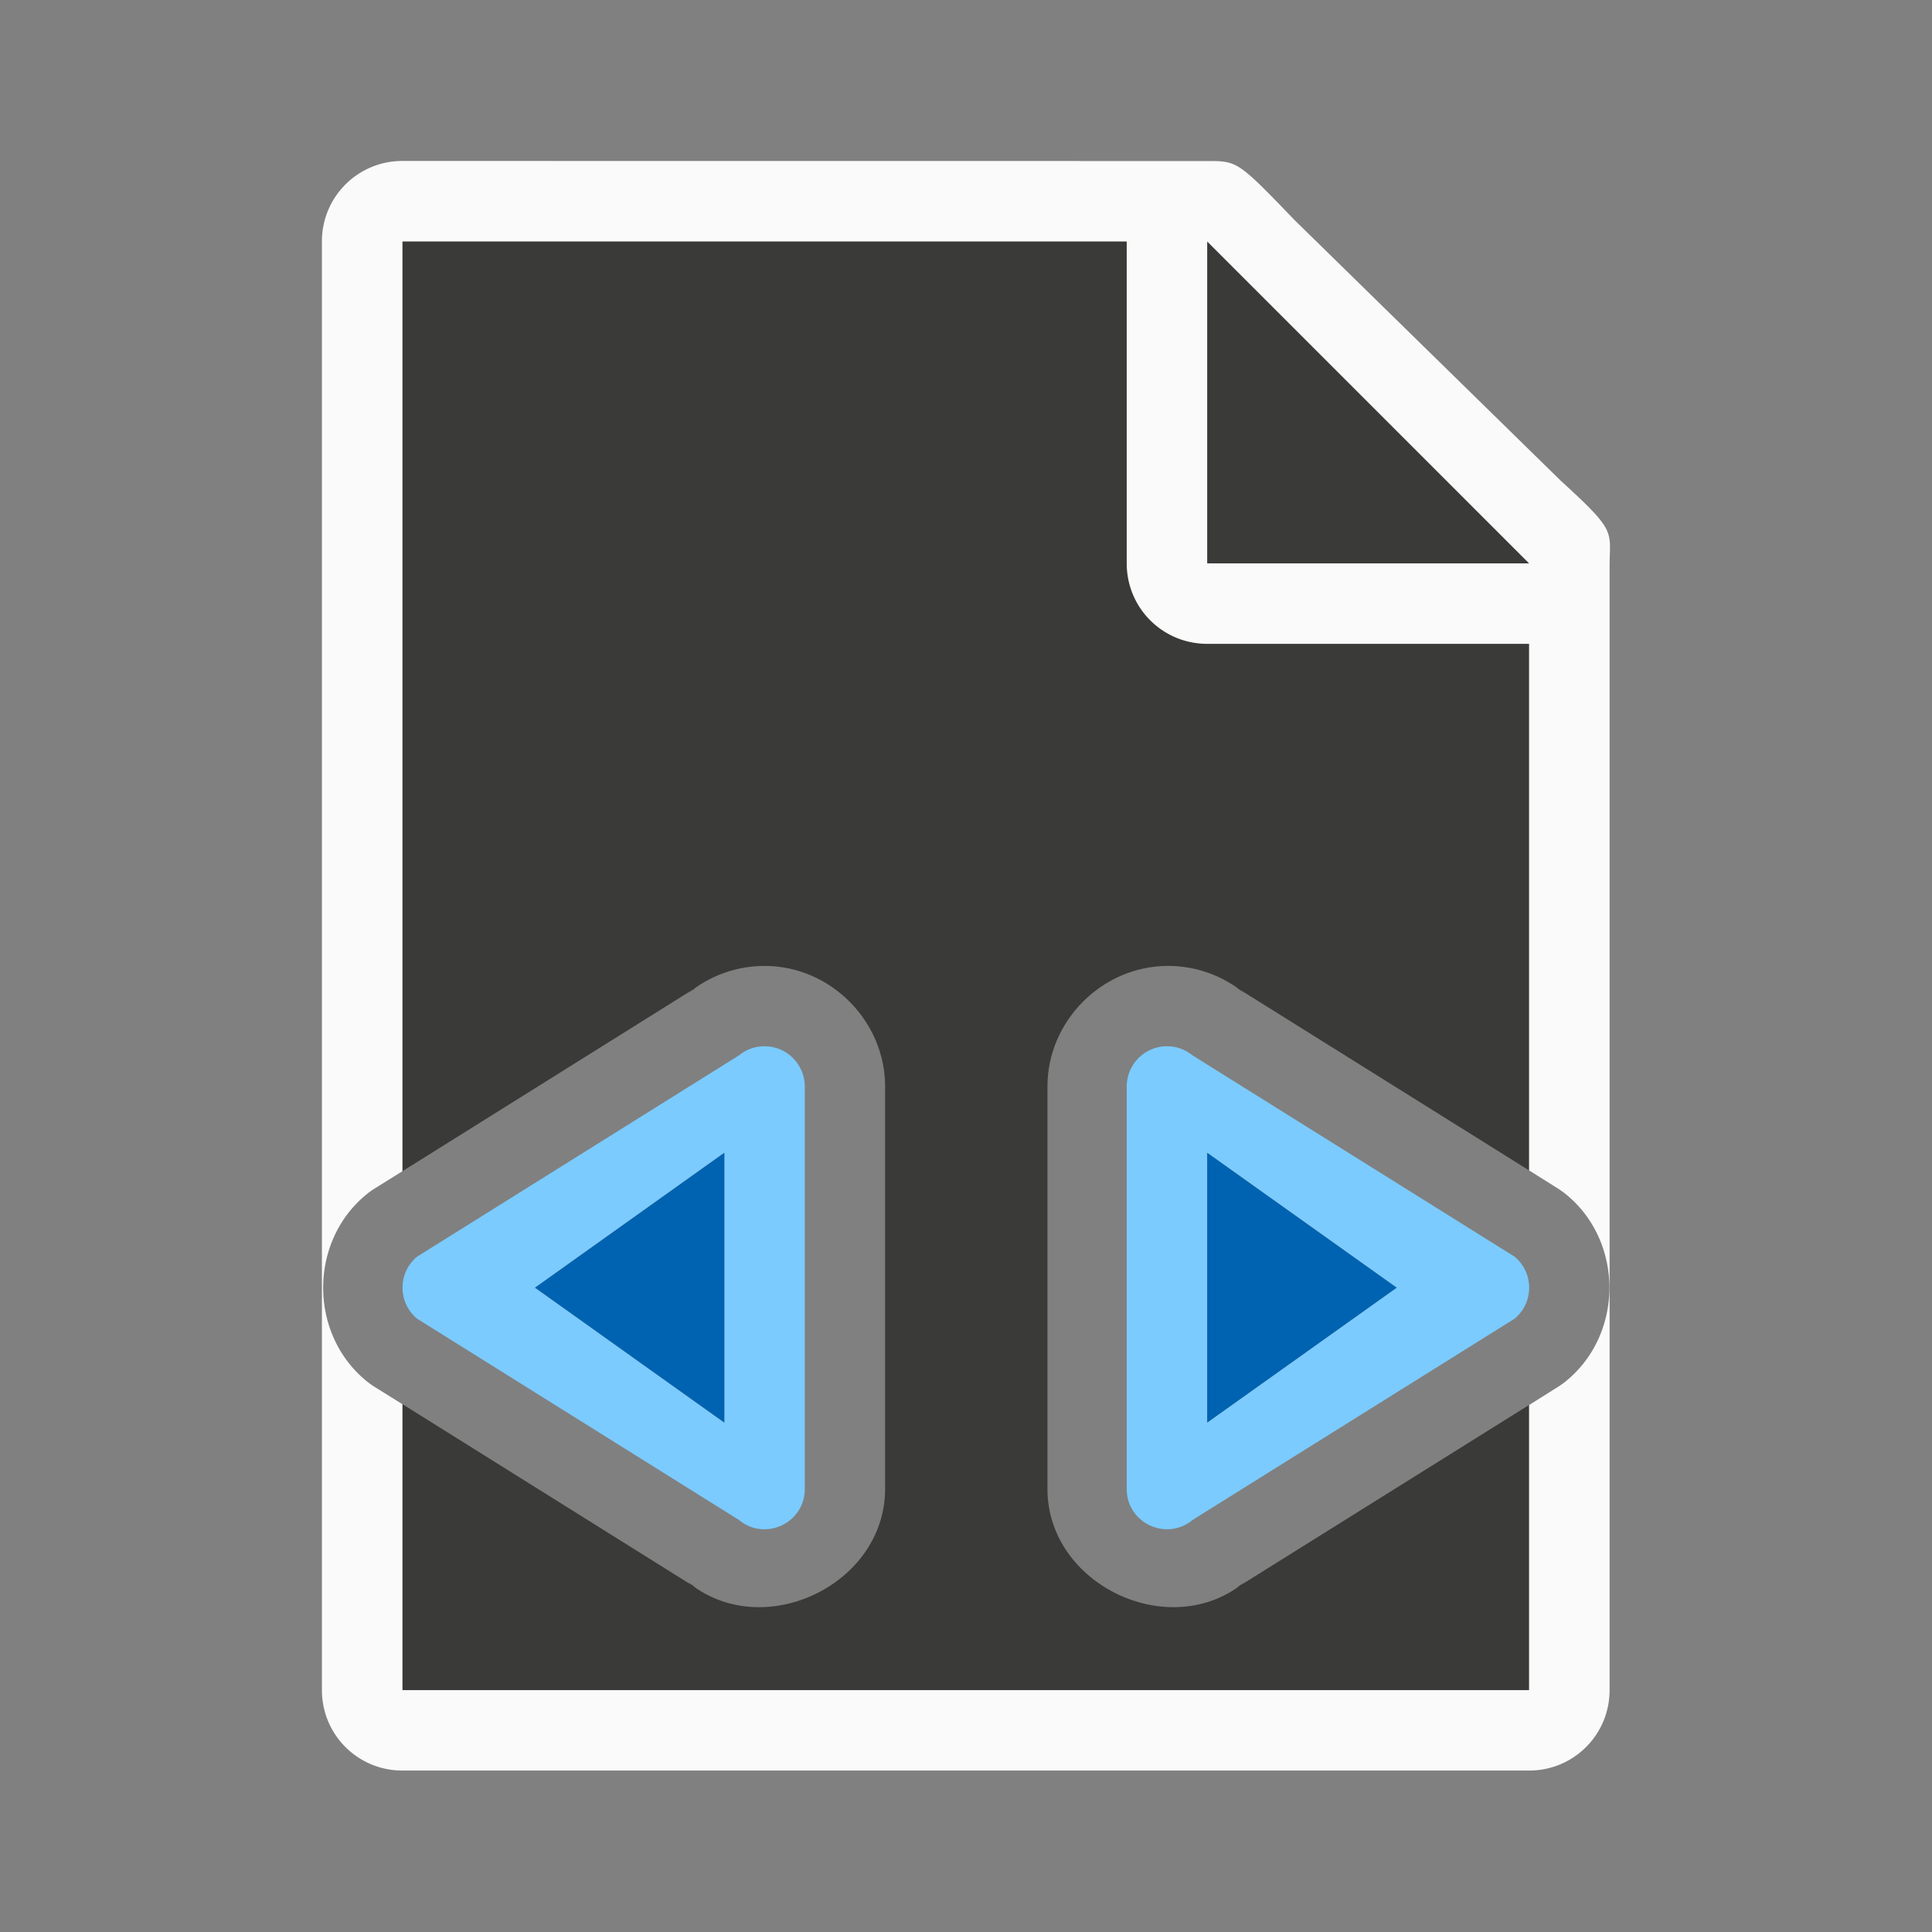 <svg viewBox="0 0 32 32" xmlns="http://www.w3.org/2000/svg"><rect x="0" y="0" width="32" height="32" fill="#808080" stroke="none"/><g transform="scale(1.333)"><path d="m5 3v11.553l3.65-2.283-.107.078c.271-.225.611-.347.963-.346h.002c.813.004 1.49.685 1.49 1.498v4.998.002c0 1.2-1.535 1.921-2.457 1.152l.109.078-3.65-2.283v3.553h14v-3.543l-3.637 2.273.109-.078c-.922.769-2.457.048-2.457-1.152v-.002-4.998c0-.813.678-1.494 1.49-1.498h.002c.352-.002.692.121.963.346l-.107-.078 3.637 2.273v-7.543l-4-4z" fill="#3a3a38"/><path d="m5 2c-.554 0-1 .446-1 1v18c0 .554.446 1 1 1h14c.554 0 1-.446 1-1v-10.109-3.641-.209c0-.451.098-.425-.605-1.066l-3.307-3.238c-.71-.737-.71-.736-1.094-.736zm0 1h9v4c0 .554.446 1 1 1h4v6.543l.361.227a.998.998 0 0 1 .107.078c.706.586.706 1.719 0 2.305a.998.998 0 0 1 -.107.078l-.361.227v3.543h-14v-3.553l-.348-.217a.998.998 0 0 1 -.107-.078c-.706-.586-.706-1.719 0-2.305a.998.998 0 0 1 .107-.078l.348-.217zm10 0 4 4h-4z" fill="#fafafa"/><g fill-rule="evenodd"><path d="m9.502 13c-.118-.001-.232.04-.322.115l-3.998 2.5c-.241.2-.241.57 0 .77l3.998 2.5c.326.272.821.04.82-.385v-5c-0-.275-.223-.499-.498-.5zm4.996 0c-.275.001-.498.225-.498.5v5c-.001.424.494.657.82.385l4-2.5c.241-.2.241-.57 0-.77l-4-2.5c-.091-.075-.205-.116-.322-.115zm-5.498 1.324v3.352l-2.352-1.676zm6 0 2.354 1.676-2.354 1.676z" fill="#7bcbff"/><path d="m9 14.324-2.352 1.676 2.352 1.676zm6 0v3.352l2.354-1.676z" fill="#0063b1"/></g></g></svg>
